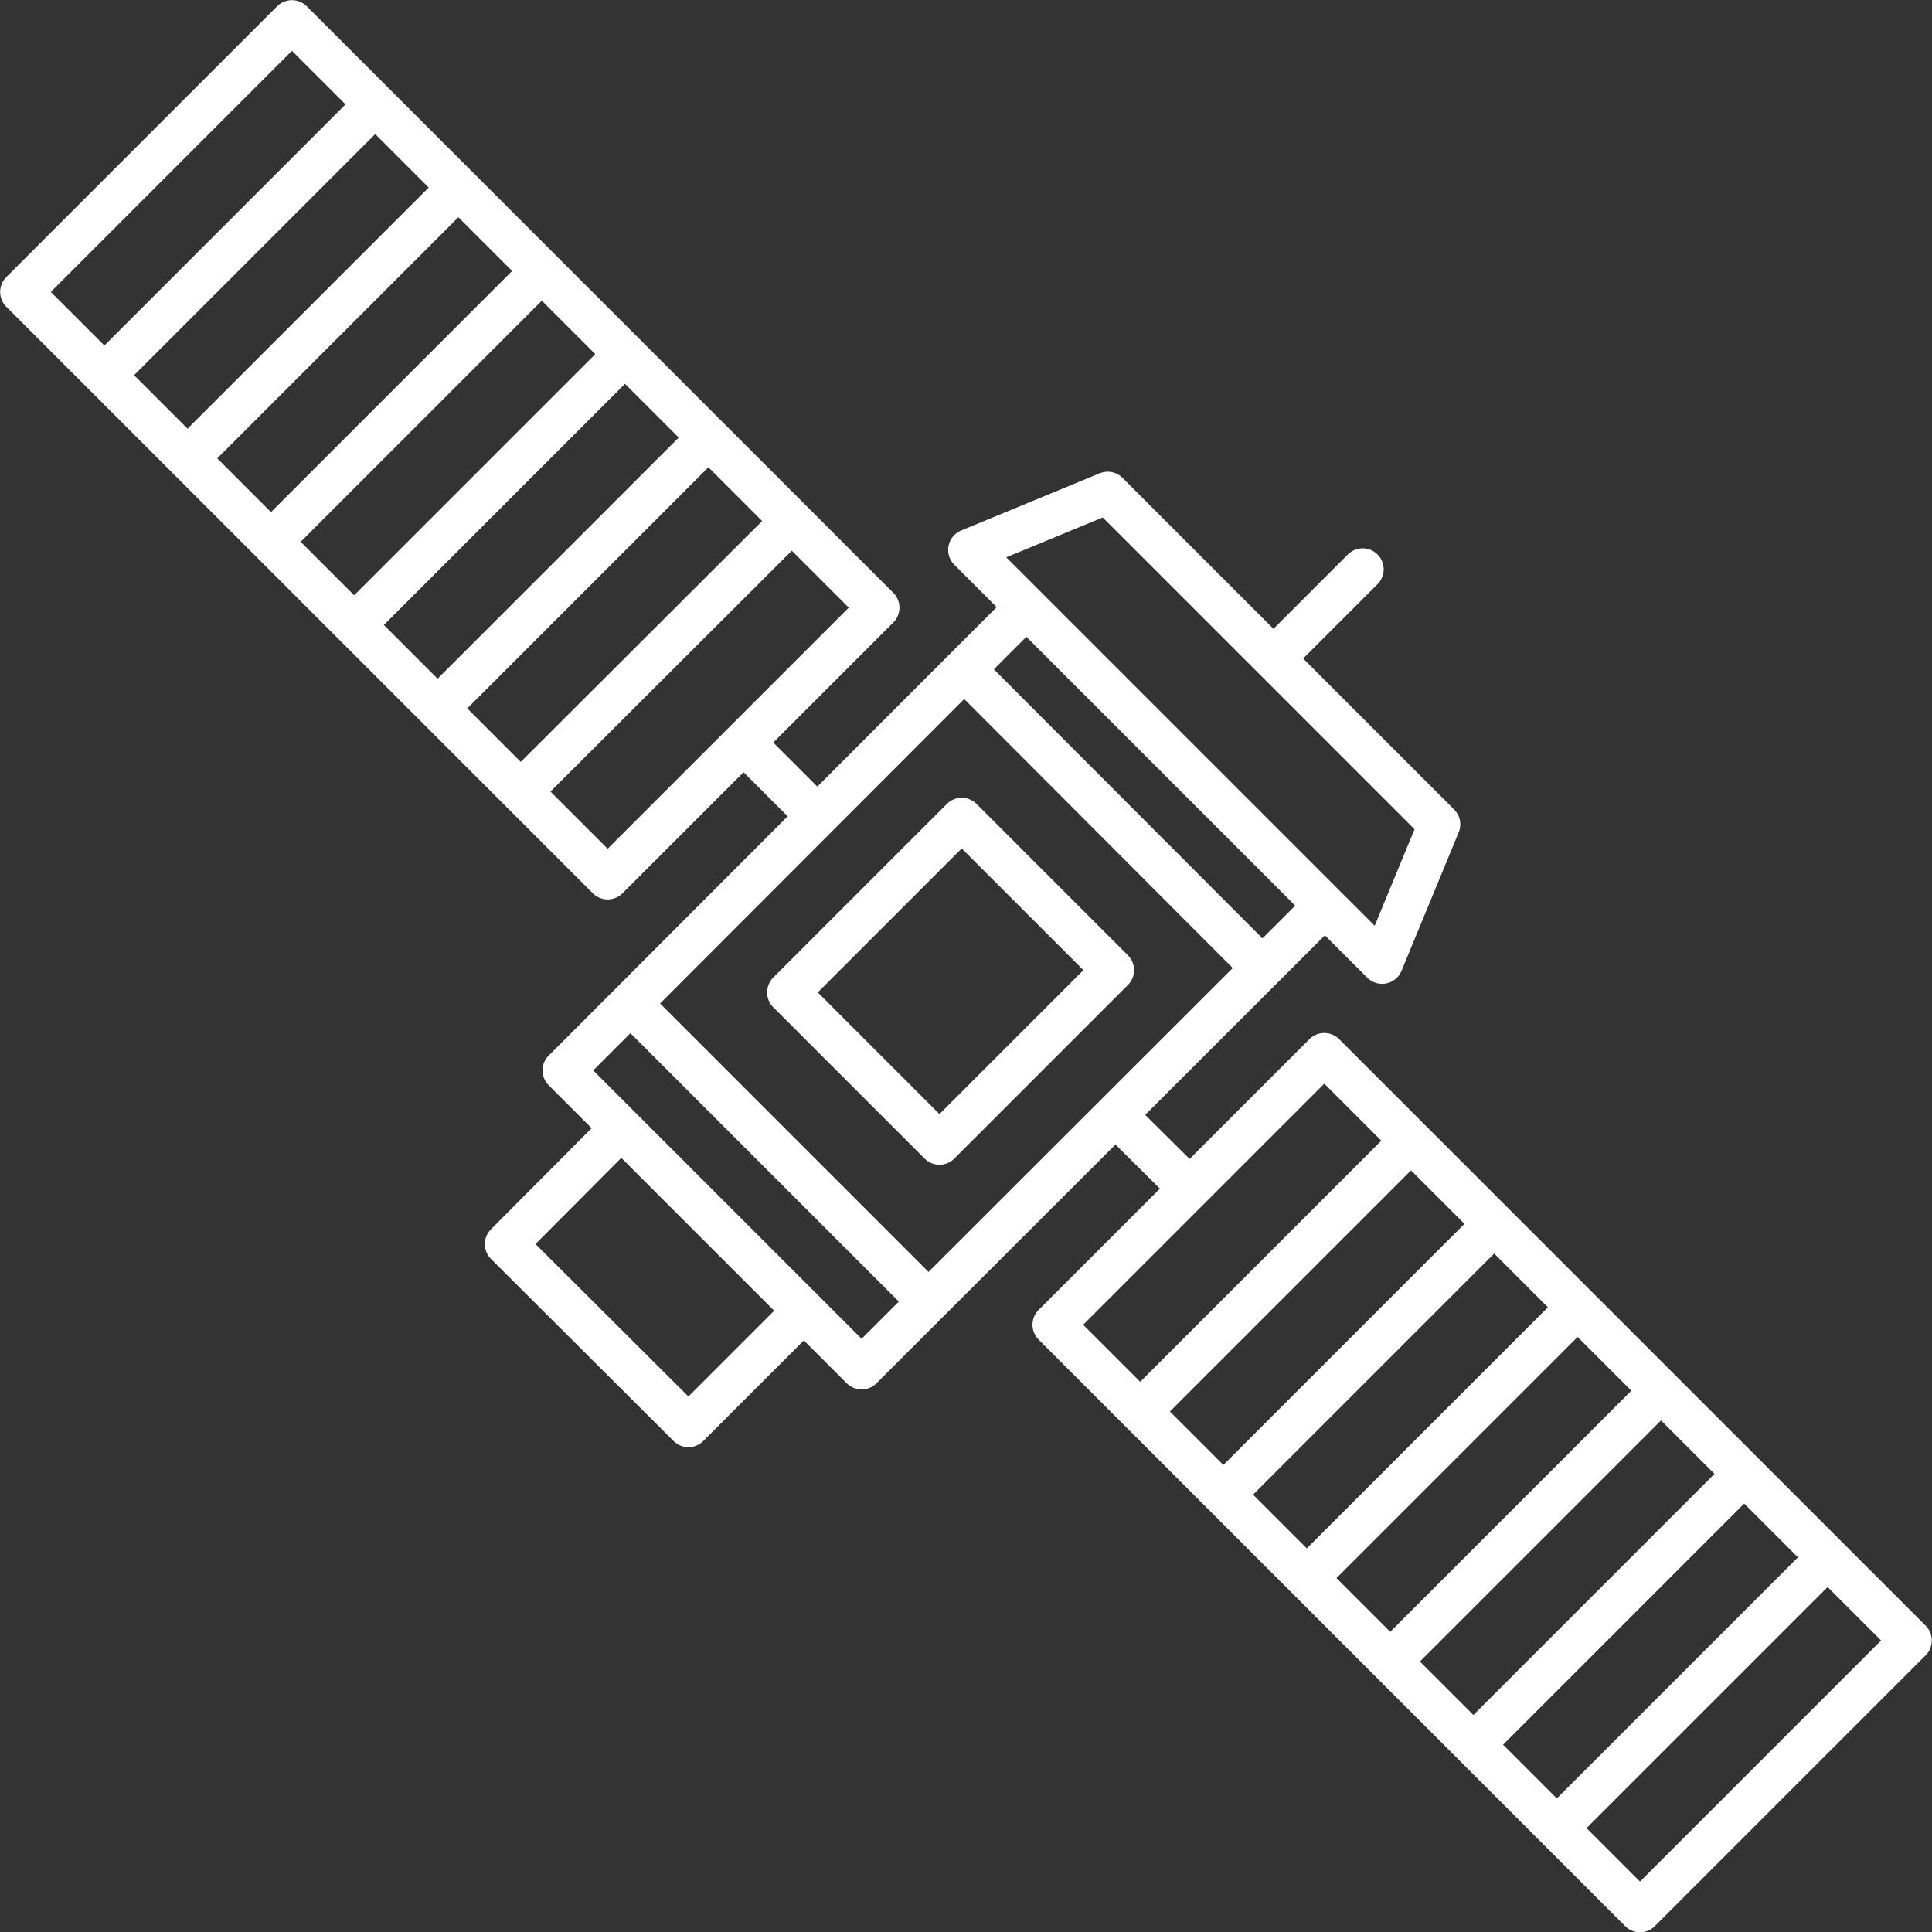 <?xml version="1.0" encoding="utf-8"?>
<!-- Generator: Adobe Illustrator 25.0.0, SVG Export Plug-In . SVG Version: 6.00 Build 0)  -->
<svg version="1.1" id="Capa_1" xmlns="http://www.w3.org/2000/svg" xmlns:xlink="http://www.w3.org/1999/xlink" x="0px" y="0px"
	 viewBox="0 0 368.2 368.2" style="enable-background:new 0 0 368.2 368.2;" xml:space="preserve">
<rect x="0" y="0" width="368.2" height="368.2" fill="#333333" stroke="none"/>
<style type="text/css">
	.st0{fill:none;stroke:#FFFFFF;stroke-width:8;stroke-linejoin:round;stroke-miterlimit:10;}
	.st1{fill:none;stroke:#FFFFFF;stroke-width:8;stroke-linejoin:round;stroke-miterlimit:10;}
	.st2{fill:none;stroke:#FFFFFF;stroke-width:8;stroke-linecap:round;stroke-linejoin:round;stroke-miterlimit:10;}
</style>
<g>
	
		<rect x="246" y="203.5" transform="matrix(0.707 -0.707 0.707 0.707 -117.027 282.523)" class="st0" width="73" height="158.1"/>
	
		<rect x="49.2" y="6.7" transform="matrix(0.707 -0.707 0.707 0.707 -35.493 85.686)" class="st0" width="73" height="158.1"/>
	<polyline class="st1" points="252.5,172.6 164.2,260.8 107.4,204 195.6,115.7 	"/>
	<polyline class="st1" points="153.2,249.8 131.2,271.8 96.4,237.1 118.4,215 	"/>
	<polygon class="st1" points="263.4,183.5 184.7,104.8 211.1,93.9 274.3,157.1 	"/>
	<line class="st1" x1="297.2" y1="347.9" x2="347.2" y2="297.9"/>
	<line class="st1" x1="281.3" y1="332" x2="331.3" y2="282"/>
	<line class="st1" x1="265.4" y1="316.2" x2="315.5" y2="266.1"/>
	<line class="st1" x1="249.5" y1="300.3" x2="299.6" y2="250.2"/>
	<line class="st1" x1="233.6" y1="284.4" x2="283.7" y2="234.3"/>
	<line class="st1" x1="217.8" y1="268.5" x2="267.8" y2="218.5"/>
	<line class="st1" x1="99.7" y1="150.4" x2="149.8" y2="100.4"/>
	<line class="st1" x1="83.8" y1="134.6" x2="133.9" y2="84.5"/>
	<line class="st1" x1="67.9" y1="118.7" x2="118" y2="68.6"/>
	<line class="st1" x1="52.1" y1="102.8" x2="102.1" y2="52.8"/>
	<line class="st1" x1="36.2" y1="86.9" x2="86.2" y2="36.9"/>
	<line class="st1" x1="20.3" y1="71.1" x2="70.4" y2="21"/>
	<line class="st1" x1="240.6" y1="184.5" x2="183.8" y2="127.6"/>
	<line class="st1" x1="175.7" y1="246.8" x2="121.4" y2="192.5"/>
	<line class="st1" x1="141.8" y1="141.6" x2="155.8" y2="155.6"/>
	<line class="st1" x1="212.6" y1="212.5" x2="225.8" y2="225.6"/>
	
		<rect x="157.8" y="166.6" transform="matrix(0.707 -0.707 0.707 0.707 -79.156 182.908)" class="st0" width="46.8" height="40.8"/>
	<line class="st2" x1="243.6" y1="124.6" x2="259.7" y2="108.5"/>
</g>
</svg>
